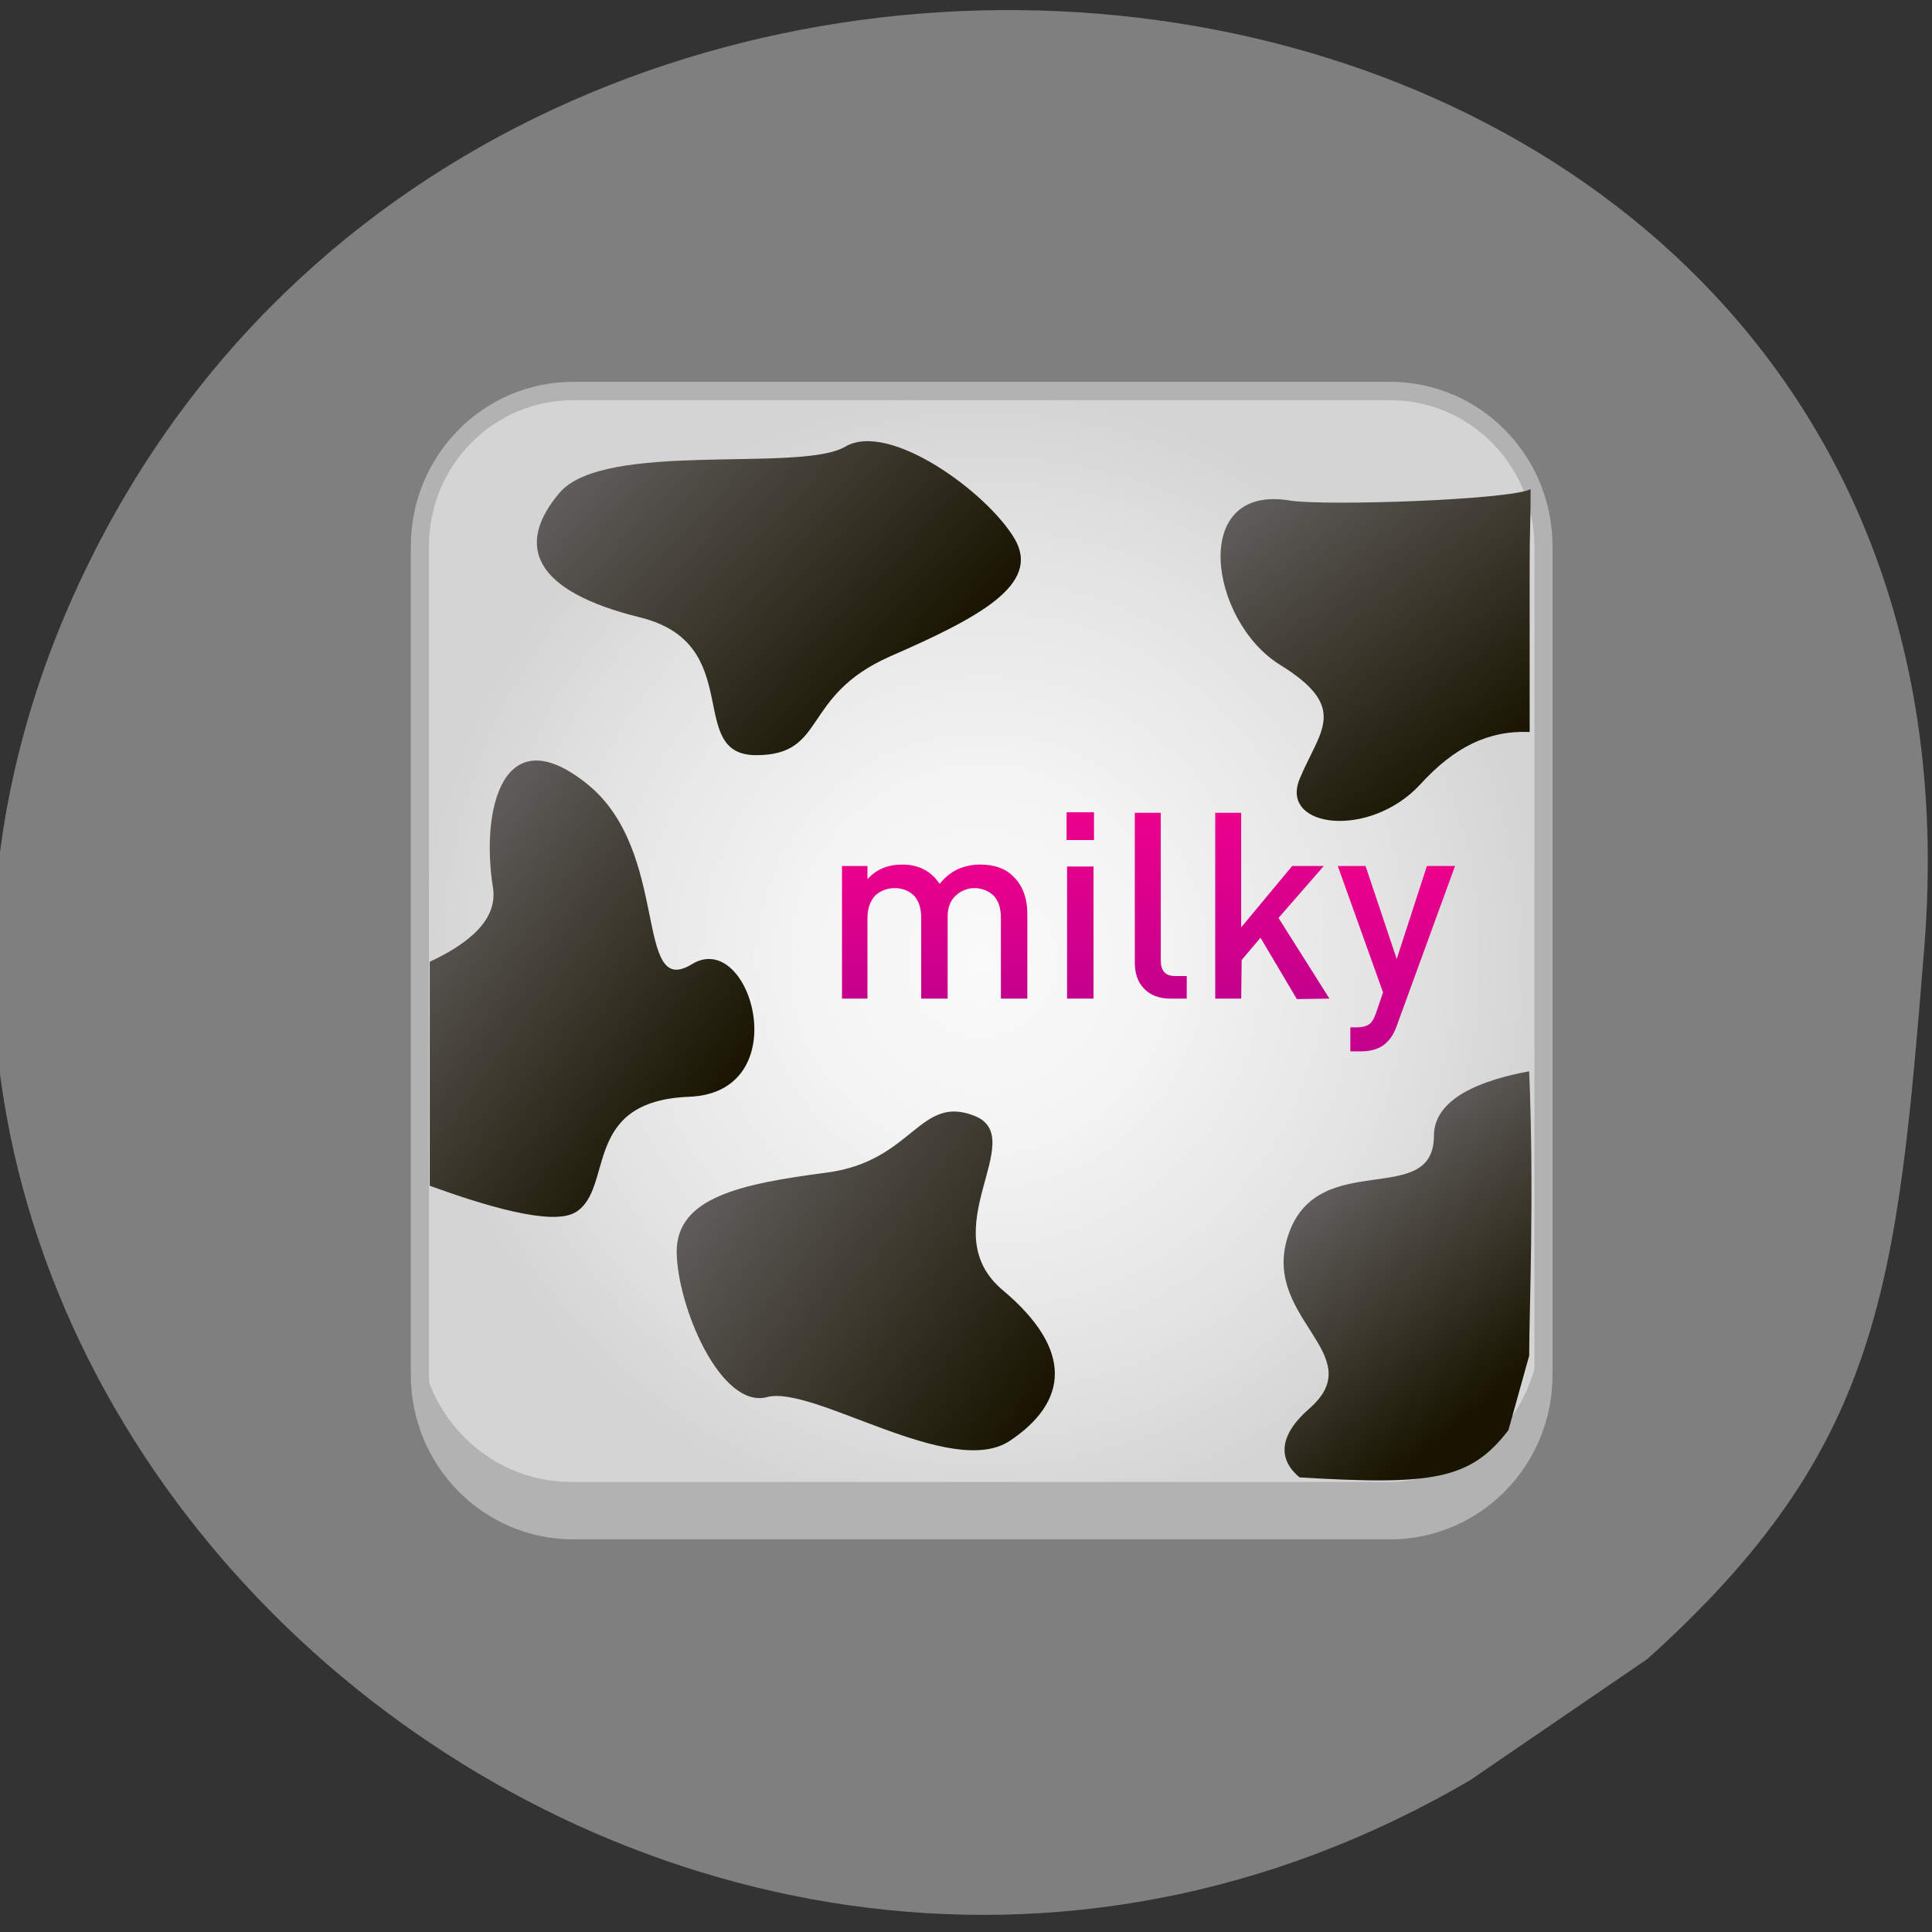 <svg xmlns="http://www.w3.org/2000/svg" viewBox="0 0 16 16" xmlns:xlink="http://www.w3.org/1999/xlink"><rect x="0" y="0" width="16" height="16" fill="#333333" stroke="none"/><defs><linearGradient id="6" gradientUnits="userSpaceOnUse" x1="126" y1="41.881" x2="113.39" y2="33.05" gradientTransform="matrix(0.254 0 0 0.138 -19.04 0.066)"><stop stop-color="#181400"/><stop offset="1" stop-color="#5f5c5b"/></linearGradient><linearGradient id="7" gradientUnits="userSpaceOnUse" x1="24.09" y1="77.51" x2="0.805" y2="61.21" gradientTransform="matrix(0.11 0 0 0.101 3.228 1.414)" xlink:href="#6"/><linearGradient id="9" gradientUnits="userSpaceOnUse" x1="-1453.17" y1="-179.47" x2="-1488.61" y2="-204.28" gradientTransform="matrix(0.078 0 -0 0.074 121.86 25.08)" xlink:href="#6"/><linearGradient id="8" gradientUnits="userSpaceOnUse" x1="46.45" y1="34.08" x2="25.305" y2="19.279" gradientTransform="matrix(0.142 0 0 0.104 1.188 1.918)" xlink:href="#6"/><linearGradient id="5" gradientUnits="userSpaceOnUse" y1="53.655" x2="0" y2="73.839" gradientTransform="matrix(0.075 0 0 0.076 3.334 3.096)" xlink:href="#1"/><linearGradient id="A" gradientUnits="userSpaceOnUse" x1="126.73" y1="108.07" x2="112.73" y2="98.27" gradientTransform="matrix(0.165 0 0 0.096 -7.912 0.666)" xlink:href="#6"/><linearGradient id="2" gradientUnits="userSpaceOnUse" y1="47.763" x2="0" y2="68.11" gradientTransform="matrix(0.075 0 0 0.076 3.334 3.096)" xlink:href="#1"/><linearGradient id="1" gradientUnits="userSpaceOnUse" y1="53.49" x2="0" y2="68.11" gradientTransform="matrix(0.075 0 0 0.076 3.334 3.096)"><stop stop-color="#ec008c"/><stop offset="1" stop-color="#c3008c"/></linearGradient><linearGradient id="3" gradientUnits="userSpaceOnUse" y1="47.819" x2="0" y2="68.11" gradientTransform="matrix(0.075 0 0 0.076 3.334 3.096)" xlink:href="#1"/><linearGradient id="4" gradientUnits="userSpaceOnUse" y1="47.821" x2="0" y2="68.13" gradientTransform="matrix(0.075 0 0 0.076 3.334 3.096)" xlink:href="#1"/><radialGradient id="0" gradientUnits="userSpaceOnUse" cx="63.955" cy="63.931" r="62.05"><stop stop-color="#fafafa"/><stop offset="0.311" stop-color="#f4f4f4"/><stop offset="0.726" stop-color="#e3e3e3"/><stop offset="1" stop-color="#d4d4d4"/></radialGradient></defs><path d="m 12.176 14.742 c -6.758 3.957 -15.02 -3.348 -11.32 -10.316 c 3.746 -7.05 15.777 -5.238 15.08 3.422 c -0.227 2.816 -0.352 4.145 -2.293 5.891" fill="#7f7f7f"/><path d="m 18.844 1.87 h 90.2 c 9.355 0 16.933 7.559 16.933 16.917 v 90.3 c 0 9.359 -7.578 16.917 -16.933 16.917 h -90.2 c -9.355 0 -16.933 -7.559 -16.933 -16.917 v -90.3 c 0 -9.359 7.578 -16.917 16.933 -16.917" transform="matrix(0.075 0 0 0.076 3.334 3.096)" fill="url(#0)" stroke="#b2b2b2" stroke-width="2"/><path d="m 8.508 8.27 h -0.219 v -0.668 c 0 -0.082 -0.02 -0.141 -0.059 -0.184 c -0.043 -0.039 -0.094 -0.063 -0.16 -0.063 c -0.059 0 -0.113 0.023 -0.156 0.063 c -0.043 0.039 -0.066 0.098 -0.066 0.172 v 0.68 h -0.219 v -0.668 c 0 -0.082 -0.02 -0.141 -0.059 -0.184 c -0.039 -0.039 -0.094 -0.063 -0.16 -0.063 c -0.063 0 -0.113 0.02 -0.16 0.059 c -0.043 0.047 -0.066 0.109 -0.066 0.188 v 0.668 h -0.211 v -1.098 h 0.211 v 0.109 c 0.074 -0.082 0.168 -0.121 0.289 -0.121 c 0.137 0 0.238 0.055 0.309 0.16 c 0.082 -0.105 0.195 -0.16 0.336 -0.16 c 0.117 0 0.207 0.031 0.273 0.098 c 0.078 0.074 0.117 0.18 0.117 0.313" fill="url(#1)"/><path d="m 9.06 6.957 h -0.227 v -0.23 h 0.227 m -0.004 1.543 h -0.219 v -1.094 h 0.219" fill="url(#2)"/><path d="m 9.828 8.27 h -0.137 c -0.094 0 -0.172 -0.031 -0.223 -0.09 c -0.047 -0.051 -0.07 -0.121 -0.07 -0.211 v -1.238 h 0.215 v 1.223 c 0 0.086 0.039 0.129 0.117 0.129 h 0.098" fill="url(#3)"/><path d="m 11.01 8.27 l -0.27 0.004 l -0.301 -0.508 l -0.156 0.184 l -0.004 0.32 h -0.215 v -1.539 h 0.215 v 0.949 l 0.422 -0.508 h 0.262 l -0.375 0.43" fill="url(#4)"/><path d="m 12.05 7.172 l -0.48 1.316 c -0.02 0.059 -0.047 0.105 -0.078 0.137 c -0.051 0.055 -0.125 0.082 -0.223 0.082 h -0.086 v -0.199 h 0.055 c 0.043 0 0.074 -0.008 0.098 -0.023 c 0.023 -0.016 0.043 -0.047 0.059 -0.094 l 0.059 -0.172 l -0.375 -1.047 h 0.23 l 0.258 0.77 l 0.25 -0.77" fill="url(#5)"/><path d="m 11.488 12.273 h -6.754 c -0.641 0 -1.164 -0.48 -1.254 -1.105 v 0.184 c 0 0.711 0.566 1.285 1.266 1.285 h 6.746 c 0.695 0 1.262 -0.574 1.262 -1.285 v -0.363 c 0 0.711 -0.566 1.285 -1.266 1.285" fill="#b2b2b2"/><path d="m 12.668 4.668 c 0 -0.281 0.008 -0.328 0.008 -0.617 c -0.176 0.09 -1.707 0.141 -1.996 0.094 c -0.832 -0.137 -0.664 0.996 -0.082 1.359 c 0.582 0.359 0.332 0.543 0.164 0.949 c -0.164 0.406 0.582 0.496 1 0.043 c 0.281 -0.309 0.566 -0.449 0.906 -0.434 c 0 -0.473 0 -0.938 0 -1.395" fill="url(#6)"/><path d="m 4.766 10.04 c 0.324 -0.199 0.043 -0.922 0.941 -0.957 c 0.898 -0.035 0.512 -1.398 0.023 -1.098 c -0.484 0.297 -0.172 -0.934 -0.867 -1.492 c -0.699 -0.563 -0.883 0.211 -0.781 0.855 c 0.047 0.281 -0.23 0.48 -0.523 0.617 c 0 0.652 0 1.254 0 1.855 c 0.418 0.152 1.012 0.34 1.207 0.219" fill="url(#7)"/><path d="m 7 3.699 c -0.371 0.219 -1.996 -0.055 -2.367 0.383 c -0.367 0.434 -0.219 0.813 0.668 1.031 c 0.887 0.219 0.367 1.141 0.961 1.141 c 0.59 0 0.367 -0.488 1.105 -0.816 c 0.742 -0.324 1.258 -0.598 1.035 -0.977 c -0.223 -0.379 -1.035 -0.977 -1.402 -0.762" fill="url(#8)"/><path d="m 6.352 11.57 c 0.383 -0.102 1.523 0.684 2.01 0.363 c 0.48 -0.32 0.535 -0.75 -0.055 -1.246 c -0.594 -0.496 0.223 -1.258 -0.234 -1.445 c -0.461 -0.184 -0.508 0.375 -1.227 0.469 c -0.719 0.094 -1.242 0.207 -1.242 0.656 c 0.004 0.449 0.363 1.305 0.75 1.203" fill="url(#9)"/><path d="m 12.664 11.227 c 0 -0.363 0.043 -1.313 0 -2.355 c -0.383 0.07 -0.789 0.219 -0.789 0.535 c 0 0.602 -0.945 0.102 -1.199 0.801 c -0.258 0.703 0.684 1 0.172 1.453 c -0.27 0.234 -0.258 0.43 -0.086 0.574 c 1.094 0.066 1.414 0.023 1.73 -0.391" fill="url(#A)"/></svg>